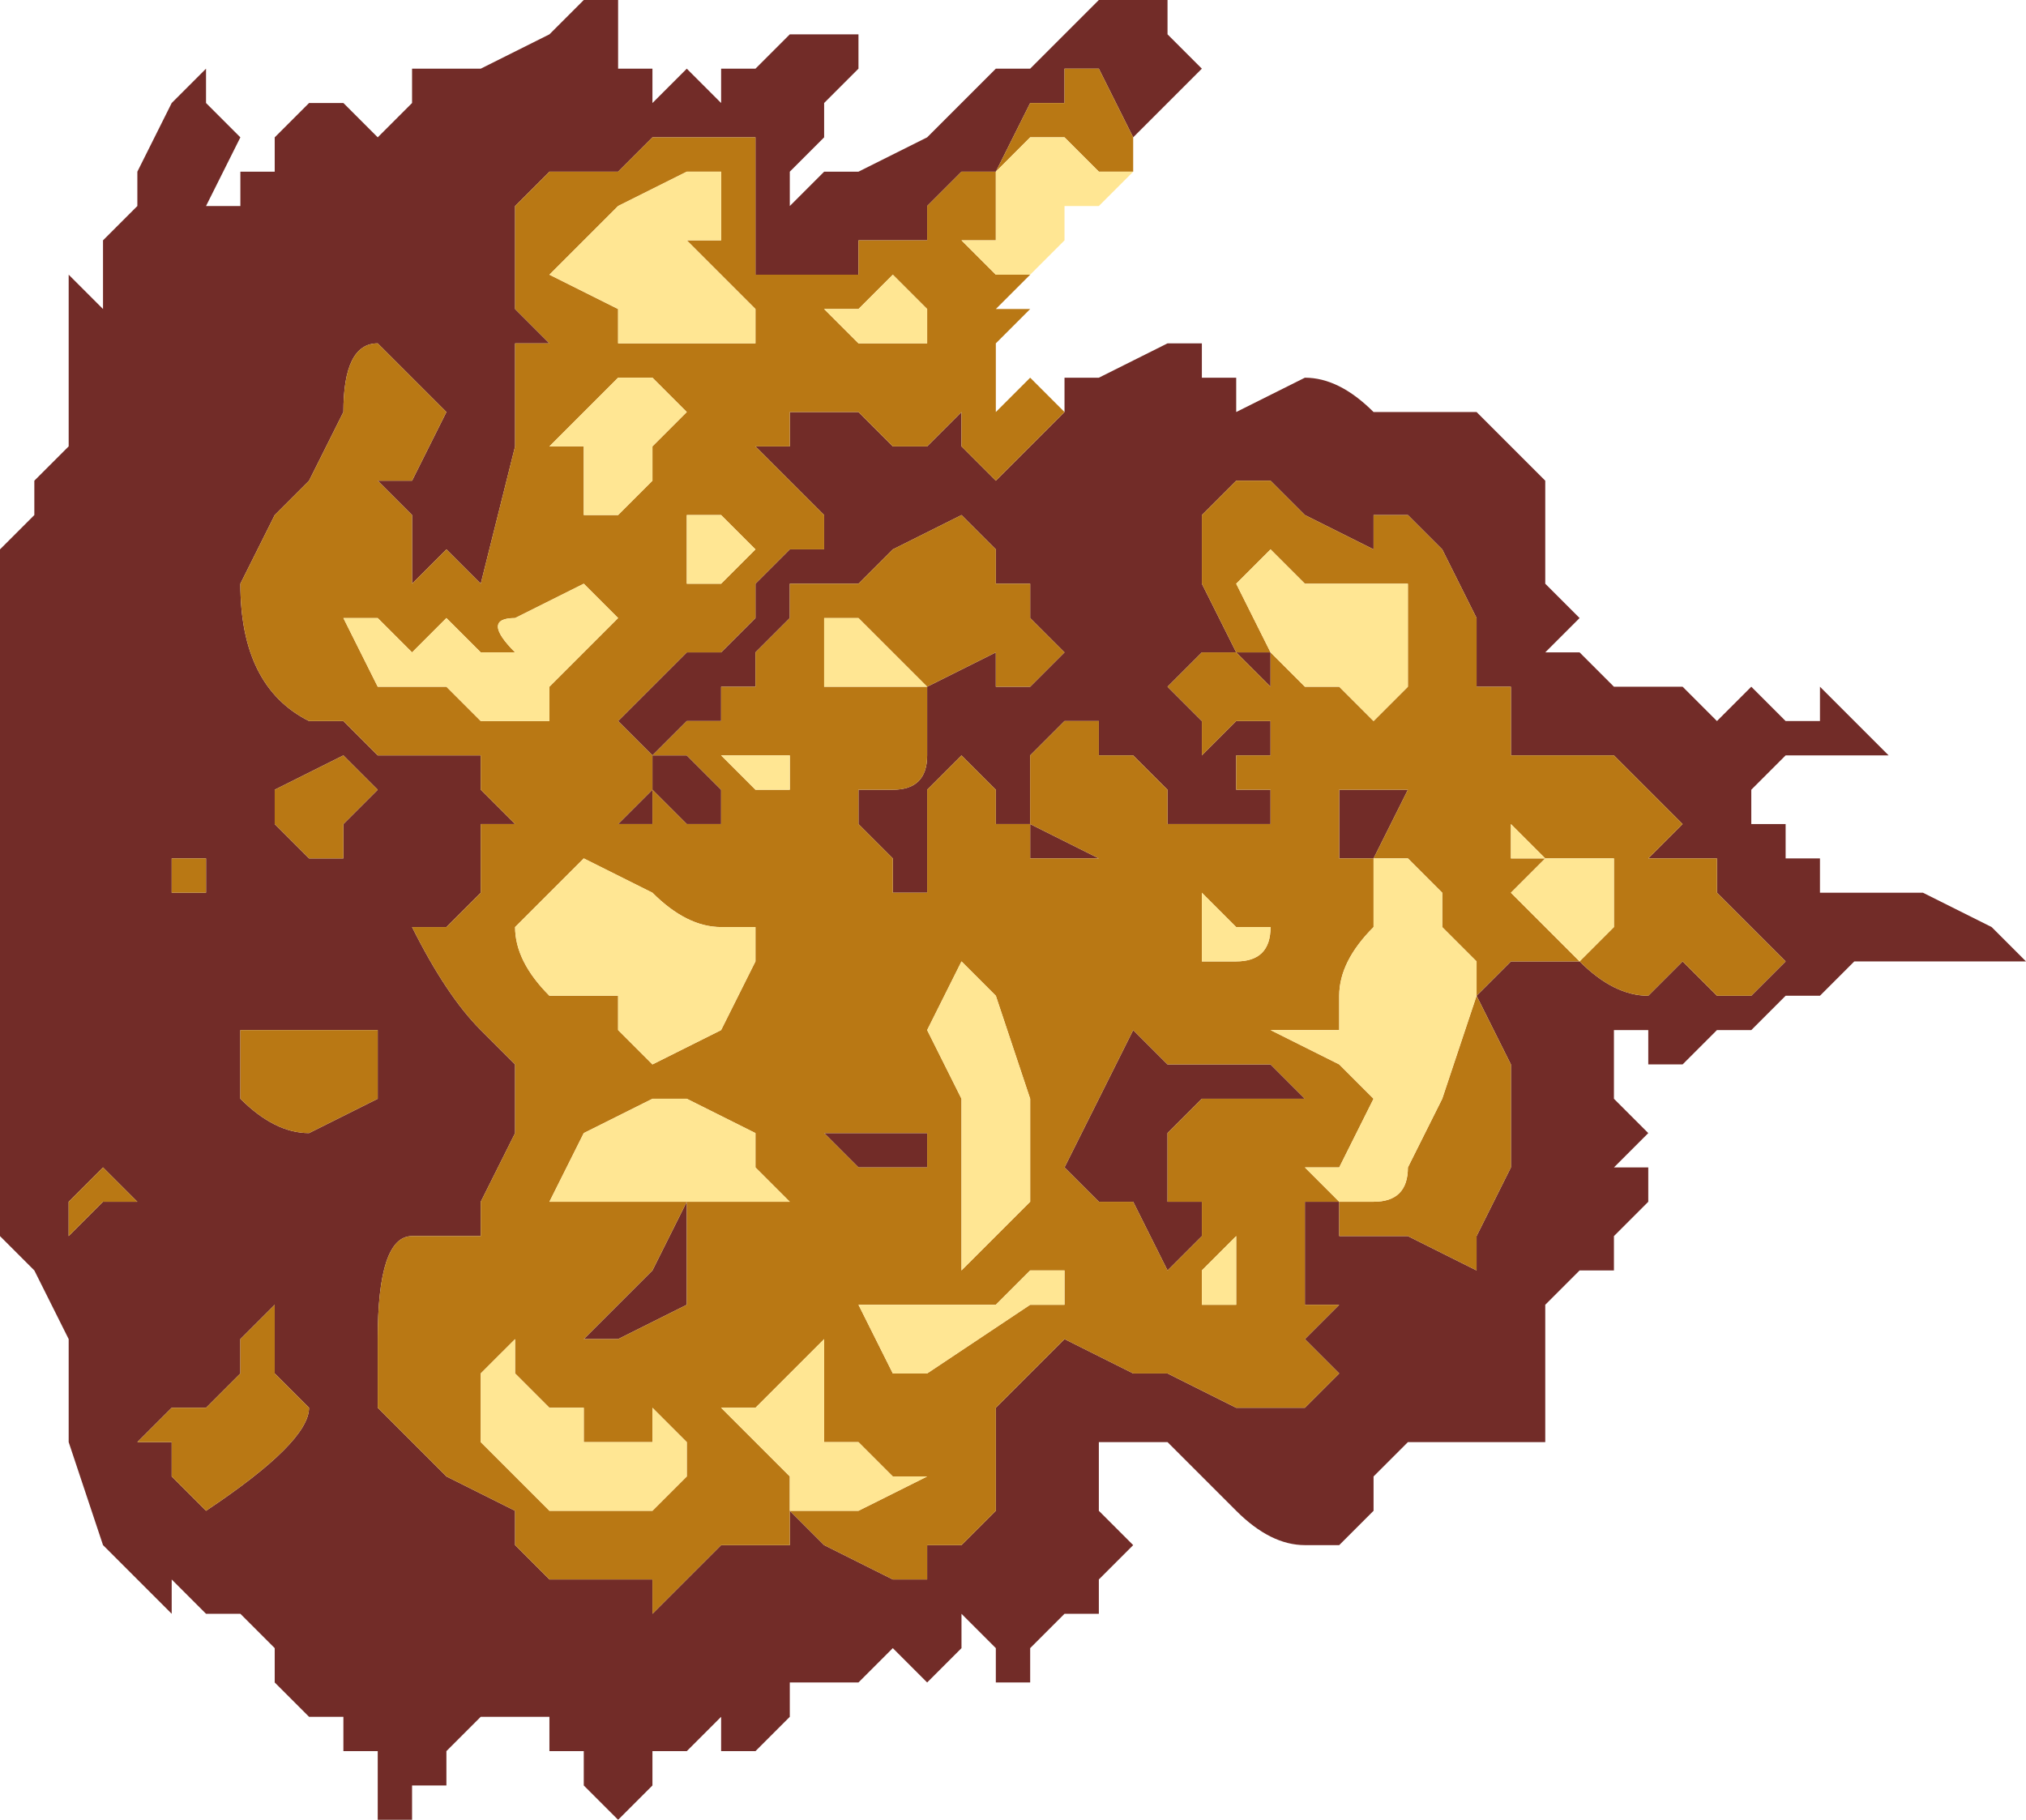 <?xml version="1.0" encoding="UTF-8" standalone="no"?>
<svg xmlns:xlink="http://www.w3.org/1999/xlink" height="2.65px" width="2.95px" xmlns="http://www.w3.org/2000/svg">
  <g transform="matrix(1.0, 0.0, 0.0, 1.0, -9.75, 12.05)">
    <path d="M11.3 -11.5 L11.35 -11.5 11.35 -11.5 11.45 -11.55 11.5 -11.55 11.5 -11.5 11.55 -11.5 11.55 -11.45 11.65 -11.5 11.65 -11.5 Q11.7 -11.5 11.75 -11.45 L11.8 -11.45 11.8 -11.45 11.85 -11.45 11.9 -11.45 11.95 -11.4 11.95 -11.4 12.0 -11.35 12.0 -11.3 12.0 -11.2 12.05 -11.15 12.0 -11.1 Q12.0 -11.1 12.05 -11.1 L12.1 -11.05 12.15 -11.05 12.2 -11.05 12.2 -11.05 12.25 -11.0 12.3 -11.05 12.35 -11.0 12.35 -11.0 12.4 -11.0 12.4 -11.05 12.45 -11.0 12.45 -11.0 12.4 -11.0 12.45 -11.0 12.45 -11.0 12.45 -11.0 12.5 -10.95 12.45 -10.95 12.45 -10.95 12.4 -10.95 12.4 -10.95 12.35 -10.95 12.3 -10.9 12.3 -10.85 12.35 -10.85 12.35 -10.8 12.4 -10.8 12.4 -10.75 12.45 -10.75 12.55 -10.75 12.65 -10.7 12.7 -10.65 12.45 -10.65 12.4 -10.6 12.35 -10.6 12.35 -10.6 12.3 -10.55 12.3 -10.55 12.25 -10.55 12.2 -10.5 12.15 -10.5 12.15 -10.55 12.1 -10.55 12.1 -10.45 12.15 -10.4 12.15 -10.4 12.1 -10.35 12.15 -10.35 12.15 -10.3 12.1 -10.25 12.1 -10.2 12.05 -10.2 12.0 -10.15 12.0 -10.15 12.0 -10.1 12.0 -10.05 12.05 -10.05 12.0 -10.05 12.0 -10.0 12.0 -9.95 11.95 -9.95 11.9 -9.95 11.85 -9.95 11.85 -9.95 11.8 -9.95 11.8 -9.95 11.75 -9.9 11.75 -9.85 11.7 -9.8 11.7 -9.8 11.65 -9.8 Q11.6 -9.8 11.55 -9.85 L11.5 -9.9 11.5 -9.9 11.45 -9.95 11.45 -9.95 11.4 -9.95 11.4 -9.95 11.35 -9.95 11.35 -9.9 11.35 -9.85 11.4 -9.8 11.35 -9.75 11.35 -9.7 11.3 -9.7 11.25 -9.65 11.25 -9.65 11.25 -9.6 11.2 -9.6 11.2 -9.6 11.2 -9.65 11.15 -9.7 11.15 -9.65 11.1 -9.6 11.05 -9.65 11.0 -9.6 11.0 -9.6 10.95 -9.6 10.95 -9.6 10.9 -9.6 10.9 -9.55 10.85 -9.5 10.85 -9.5 10.8 -9.5 10.8 -9.55 10.75 -9.5 10.7 -9.5 10.7 -9.5 10.7 -9.45 10.65 -9.4 10.6 -9.45 10.6 -9.5 10.55 -9.5 10.55 -9.55 10.5 -9.55 10.5 -9.55 10.45 -9.55 10.45 -9.55 10.4 -9.5 10.4 -9.45 10.35 -9.45 10.35 -9.4 10.3 -9.4 10.3 -9.5 10.25 -9.5 10.25 -9.55 10.2 -9.55 10.15 -9.6 10.15 -9.65 10.1 -9.7 10.05 -9.7 10.05 -9.7 10.0 -9.75 10.0 -9.7 9.95 -9.75 9.9 -9.8 9.85 -9.95 9.85 -10.1 9.8 -10.2 9.75 -10.25 9.75 -10.4 9.75 -10.55 9.75 -10.65 9.75 -10.75 9.75 -10.8 9.75 -10.85 9.75 -10.9 9.75 -10.95 9.75 -11.0 9.75 -11.1 9.75 -11.25 9.8 -11.3 9.8 -11.35 9.85 -11.4 9.85 -11.4 9.85 -11.5 9.85 -11.65 9.9 -11.6 9.9 -11.7 9.95 -11.75 9.95 -11.8 10.0 -11.9 10.0 -11.9 10.05 -11.95 10.05 -11.9 10.1 -11.85 10.05 -11.75 10.05 -11.75 10.1 -11.75 10.1 -11.8 10.15 -11.8 10.15 -11.85 10.2 -11.9 10.2 -11.9 10.25 -11.9 10.25 -11.9 10.3 -11.85 10.35 -11.9 10.35 -11.95 10.4 -11.95 10.45 -11.95 10.45 -11.95 10.45 -11.95 10.55 -12.0 10.6 -12.05 10.65 -12.05 10.65 -12.0 10.65 -11.95 10.7 -11.95 10.7 -11.95 10.7 -11.9 10.75 -11.95 10.8 -11.9 10.8 -11.95 10.85 -11.95 10.9 -12.0 10.95 -12.0 11.0 -12.0 11.0 -11.95 10.95 -11.9 10.95 -11.85 10.9 -11.8 10.9 -11.75 10.9 -11.75 10.95 -11.8 11.0 -11.8 11.0 -11.8 11.1 -11.85 11.15 -11.9 11.2 -11.95 11.25 -11.95 11.3 -12.0 11.35 -12.05 11.4 -12.05 11.45 -12.05 11.45 -12.0 11.5 -11.95 11.45 -11.9 11.4 -11.85 11.35 -11.95 Q11.3 -11.95 11.3 -11.95 L11.3 -11.9 11.25 -11.9 11.25 -11.9 11.2 -11.8 Q11.2 -11.8 11.15 -11.8 L11.1 -11.75 11.1 -11.7 11.05 -11.7 11.05 -11.7 11.0 -11.7 11.0 -11.65 10.95 -11.65 10.9 -11.65 10.9 -11.65 10.85 -11.65 10.85 -11.65 10.85 -11.7 10.85 -11.75 10.85 -11.8 10.85 -11.85 10.8 -11.85 10.8 -11.85 10.75 -11.85 10.7 -11.85 10.65 -11.8 10.6 -11.8 10.6 -11.8 10.55 -11.8 Q10.55 -11.8 10.5 -11.75 L10.5 -11.6 10.55 -11.55 10.5 -11.55 10.5 -11.5 10.5 -11.4 10.45 -11.2 10.4 -11.25 10.4 -11.25 10.35 -11.2 10.35 -11.25 10.35 -11.3 10.3 -11.35 10.35 -11.35 10.4 -11.45 10.35 -11.5 10.3 -11.55 Q10.25 -11.55 10.25 -11.45 L10.2 -11.35 10.15 -11.3 10.1 -11.2 Q10.1 -11.05 10.2 -11.0 L10.25 -11.0 10.3 -10.95 10.35 -10.95 10.4 -10.95 10.45 -10.95 10.45 -10.9 10.5 -10.85 10.45 -10.85 10.45 -10.8 10.45 -10.75 10.4 -10.7 10.35 -10.7 Q10.4 -10.6 10.45 -10.55 L10.5 -10.5 10.5 -10.45 10.5 -10.4 10.45 -10.3 10.45 -10.25 10.4 -10.25 10.35 -10.25 Q10.3 -10.25 10.3 -10.1 L10.3 -10.0 10.35 -9.95 10.4 -9.9 10.5 -9.85 10.5 -9.8 10.55 -9.75 10.55 -9.75 10.7 -9.75 10.7 -9.7 10.75 -9.75 10.8 -9.8 10.85 -9.8 10.9 -9.8 10.9 -9.85 10.95 -9.8 11.05 -9.75 11.1 -9.75 11.1 -9.8 11.15 -9.8 11.15 -9.8 11.2 -9.85 11.2 -9.9 11.2 -10.0 11.25 -10.05 11.3 -10.1 11.4 -10.05 11.45 -10.05 11.55 -10.0 11.55 -10.0 11.6 -10.0 11.65 -10.0 11.7 -10.05 11.65 -10.1 11.65 -10.1 11.7 -10.15 11.65 -10.15 11.65 -10.3 11.7 -10.3 11.7 -10.25 Q11.75 -10.25 11.75 -10.25 L11.8 -10.25 11.9 -10.2 11.9 -10.25 11.95 -10.35 11.95 -10.35 11.95 -10.4 11.95 -10.5 11.9 -10.6 11.95 -10.65 12.0 -10.65 12.05 -10.65 Q12.1 -10.6 12.15 -10.6 L12.15 -10.6 12.2 -10.65 12.2 -10.65 12.25 -10.6 12.3 -10.6 12.3 -10.6 12.35 -10.65 12.3 -10.7 12.25 -10.75 12.25 -10.8 12.2 -10.8 12.15 -10.8 12.2 -10.85 12.2 -10.85 12.15 -10.9 12.1 -10.95 12.05 -10.95 12.0 -10.95 11.95 -10.95 11.95 -11.05 11.9 -11.05 11.9 -11.15 11.85 -11.25 11.8 -11.3 11.75 -11.3 11.75 -11.25 11.65 -11.3 11.6 -11.35 11.55 -11.35 11.5 -11.3 11.5 -11.2 11.55 -11.1 11.6 -11.1 11.6 -11.05 11.55 -11.1 11.5 -11.1 11.5 -11.1 11.45 -11.05 11.5 -11.0 11.5 -10.95 11.55 -11.0 11.55 -11.0 11.6 -11.0 11.6 -10.95 11.55 -10.95 11.55 -10.9 11.6 -10.9 11.6 -10.9 11.6 -10.85 11.55 -10.85 11.55 -10.85 11.5 -10.85 11.5 -10.85 11.45 -10.85 Q11.45 -10.85 11.45 -10.9 L11.4 -10.95 11.35 -10.95 11.35 -11.0 11.3 -11.0 11.25 -10.95 11.25 -10.85 11.35 -10.8 11.3 -10.8 11.3 -10.8 11.25 -10.8 11.25 -10.85 11.2 -10.85 11.2 -10.9 11.15 -10.95 Q11.15 -10.95 11.1 -10.9 L11.1 -10.85 11.1 -10.75 11.1 -10.75 11.05 -10.75 11.05 -10.8 11.0 -10.85 11.0 -10.85 11.0 -10.9 Q11.0 -10.9 11.05 -10.9 11.1 -10.9 11.1 -10.95 11.1 -11.0 11.1 -11.0 L11.1 -11.05 11.2 -11.1 11.2 -11.05 11.25 -11.05 11.25 -11.05 11.3 -11.1 11.3 -11.1 11.25 -11.15 11.25 -11.2 11.2 -11.2 11.2 -11.25 11.15 -11.3 11.05 -11.25 11.0 -11.2 11.0 -11.2 10.95 -11.2 10.9 -11.2 10.9 -11.15 10.85 -11.1 10.85 -11.05 10.8 -11.05 10.8 -11.0 10.75 -11.0 10.75 -11.0 10.75 -11.0 10.7 -10.95 10.75 -10.95 10.8 -10.9 10.8 -10.85 10.75 -10.85 10.7 -10.9 10.7 -10.85 10.65 -10.85 10.65 -10.85 10.7 -10.9 10.7 -10.95 10.65 -11.0 10.7 -11.05 10.7 -11.05 10.75 -11.1 10.8 -11.1 10.85 -11.15 10.85 -11.15 10.85 -11.2 10.9 -11.25 10.9 -11.25 10.95 -11.25 10.95 -11.3 10.9 -11.35 10.9 -11.35 10.85 -11.4 10.9 -11.4 10.9 -11.45 10.9 -11.45 10.9 -11.45 10.95 -11.45 10.95 -11.45 11.0 -11.45 11.0 -11.45 11.05 -11.4 11.1 -11.4 11.15 -11.45 11.15 -11.4 Q11.2 -11.35 11.2 -11.35 L11.25 -11.4 11.3 -11.45 11.3 -11.5 M10.05 -10.75 L10.05 -10.8 10.05 -10.8 10.0 -10.8 10.0 -10.75 10.0 -10.75 10.05 -10.75 M10.1 -10.5 L10.1 -10.45 Q10.15 -10.4 10.2 -10.4 L10.3 -10.45 10.3 -10.6 10.3 -10.55 10.2 -10.55 10.15 -10.55 10.15 -10.55 10.15 -10.55 10.1 -10.55 10.1 -10.5 M9.9 -10.35 L9.85 -10.3 9.85 -10.3 9.85 -10.25 9.9 -10.3 9.95 -10.3 9.95 -10.3 9.9 -10.35 9.9 -10.35 M10.0 -10.0 L9.95 -9.95 9.95 -9.95 10.0 -9.95 10.0 -9.9 Q10.05 -9.85 10.05 -9.85 10.2 -9.95 10.2 -10.0 L10.15 -10.05 10.15 -10.15 10.15 -10.15 10.1 -10.1 10.1 -10.05 10.05 -10.0 10.05 -10.0 10.0 -10.0 10.0 -10.0 M10.15 -10.85 L10.15 -10.85 10.2 -10.8 10.2 -10.8 10.25 -10.8 10.25 -10.85 10.3 -10.9 10.3 -10.9 10.25 -10.95 10.25 -10.95 10.15 -10.9 10.15 -10.85 M10.6 -10.1 L10.6 -10.1 10.65 -10.15 10.7 -10.2 10.75 -10.3 10.75 -10.2 10.75 -10.15 10.65 -10.1 10.6 -10.1 M11.05 -10.4 L11.1 -10.4 11.1 -10.35 11.05 -10.35 11.0 -10.35 10.95 -10.4 10.95 -10.4 10.95 -10.4 11.0 -10.4 11.05 -10.4 11.05 -10.4 M11.75 -10.9 L11.8 -10.9 11.75 -10.8 11.7 -10.8 11.7 -10.75 11.7 -10.85 11.7 -10.9 11.75 -10.9 M11.4 -10.55 L11.4 -10.55 11.45 -10.5 11.45 -10.5 11.5 -10.5 11.55 -10.5 11.6 -10.5 11.65 -10.45 11.65 -10.45 11.55 -10.45 11.5 -10.45 11.45 -10.4 11.45 -10.3 11.5 -10.3 11.5 -10.25 11.5 -10.25 11.45 -10.2 11.4 -10.3 11.35 -10.3 11.3 -10.35 11.35 -10.45 11.35 -10.45 11.4 -10.55 11.4 -10.55" fill="#722c28" fill-rule="evenodd" stroke="none"/>
    <path d="M11.3 -11.5 L11.3 -11.45 11.25 -11.4 11.2 -11.35 Q11.2 -11.35 11.15 -11.4 L11.15 -11.45 11.1 -11.4 11.05 -11.4 11.0 -11.45 11.0 -11.45 10.95 -11.45 10.95 -11.45 10.9 -11.45 10.9 -11.45 10.9 -11.45 10.9 -11.4 10.85 -11.4 10.9 -11.35 10.9 -11.35 10.95 -11.3 10.95 -11.25 10.9 -11.25 10.9 -11.25 10.85 -11.2 10.85 -11.15 10.85 -11.15 10.8 -11.1 10.75 -11.1 10.7 -11.05 10.7 -11.05 10.65 -11.0 10.7 -10.95 10.7 -10.9 10.65 -10.85 10.65 -10.85 10.7 -10.85 10.7 -10.9 10.75 -10.85 10.8 -10.85 10.8 -10.9 10.75 -10.95 10.7 -10.95 10.75 -11.0 10.75 -11.0 10.75 -11.0 10.8 -11.0 10.8 -11.05 10.85 -11.05 10.85 -11.1 10.9 -11.15 10.9 -11.2 10.95 -11.2 11.0 -11.2 11.0 -11.2 11.05 -11.25 11.15 -11.3 11.2 -11.25 11.2 -11.2 11.25 -11.2 11.25 -11.15 11.3 -11.1 11.3 -11.1 11.25 -11.05 11.25 -11.05 11.2 -11.05 11.2 -11.1 11.1 -11.05 11.1 -11.0 Q11.1 -11.0 11.1 -10.95 11.1 -10.9 11.05 -10.9 11.0 -10.9 11.0 -10.9 L11.0 -10.85 11.0 -10.85 11.05 -10.8 11.05 -10.75 11.1 -10.75 11.1 -10.75 11.1 -10.85 11.1 -10.9 Q11.15 -10.95 11.15 -10.95 L11.2 -10.9 11.2 -10.85 11.25 -10.85 11.25 -10.8 11.3 -10.8 11.3 -10.8 11.35 -10.8 11.25 -10.85 11.25 -10.95 11.3 -11.0 11.35 -11.0 11.35 -10.95 11.4 -10.95 11.45 -10.9 Q11.45 -10.85 11.45 -10.85 L11.5 -10.85 11.5 -10.85 11.55 -10.85 11.55 -10.85 11.6 -10.85 11.6 -10.9 11.6 -10.9 11.55 -10.9 11.55 -10.95 11.6 -10.95 11.6 -11.0 11.55 -11.0 11.55 -11.0 11.5 -10.95 11.5 -11.0 11.45 -11.05 11.5 -11.1 11.5 -11.1 11.55 -11.1 11.6 -11.05 11.6 -11.1 11.55 -11.1 11.5 -11.2 11.5 -11.3 11.55 -11.35 11.6 -11.35 11.65 -11.3 11.75 -11.25 11.75 -11.3 11.8 -11.3 11.85 -11.25 11.9 -11.15 11.9 -11.05 11.95 -11.05 11.95 -10.95 12.0 -10.95 12.05 -10.95 12.1 -10.95 12.15 -10.9 12.2 -10.85 12.2 -10.85 12.15 -10.8 12.2 -10.8 12.25 -10.8 12.25 -10.75 12.3 -10.7 12.35 -10.65 12.3 -10.6 12.3 -10.6 12.25 -10.6 12.2 -10.65 12.2 -10.65 12.15 -10.6 12.15 -10.6 Q12.1 -10.6 12.05 -10.65 L12.0 -10.65 11.95 -10.65 11.9 -10.6 11.95 -10.5 11.95 -10.4 11.95 -10.35 11.95 -10.35 11.9 -10.25 11.9 -10.2 11.8 -10.25 11.75 -10.25 Q11.75 -10.25 11.7 -10.25 L11.7 -10.3 11.65 -10.3 11.65 -10.15 11.7 -10.15 11.65 -10.1 11.65 -10.1 11.7 -10.05 11.65 -10.0 11.6 -10.0 11.55 -10.0 11.55 -10.0 11.45 -10.05 11.4 -10.05 11.3 -10.1 11.25 -10.05 11.2 -10.0 11.2 -9.9 11.2 -9.85 11.15 -9.8 11.15 -9.8 11.1 -9.8 11.1 -9.75 11.05 -9.75 10.95 -9.8 10.9 -9.85 10.9 -9.8 10.85 -9.8 10.8 -9.8 10.75 -9.75 10.7 -9.7 10.7 -9.75 10.55 -9.75 10.55 -9.75 10.5 -9.8 10.5 -9.85 10.4 -9.9 10.35 -9.95 10.3 -10.0 10.3 -10.1 Q10.3 -10.25 10.35 -10.25 L10.4 -10.25 10.45 -10.25 10.45 -10.3 10.5 -10.4 10.5 -10.45 10.5 -10.5 10.45 -10.55 Q10.4 -10.6 10.35 -10.7 L10.4 -10.7 10.45 -10.75 10.45 -10.8 10.45 -10.85 10.5 -10.85 10.45 -10.9 10.45 -10.95 10.4 -10.95 10.35 -10.95 10.3 -10.95 10.25 -11.0 10.2 -11.0 Q10.1 -11.05 10.1 -11.2 L10.15 -11.3 10.2 -11.35 10.25 -11.45 Q10.25 -11.55 10.3 -11.55 L10.35 -11.5 10.4 -11.45 10.35 -11.35 10.3 -11.35 10.35 -11.3 10.35 -11.25 10.35 -11.2 10.4 -11.25 10.4 -11.25 10.45 -11.2 10.5 -11.4 10.5 -11.5 10.5 -11.55 10.55 -11.55 10.5 -11.6 10.5 -11.75 Q10.55 -11.8 10.55 -11.8 L10.6 -11.8 10.6 -11.8 10.65 -11.8 10.7 -11.85 10.75 -11.85 10.8 -11.85 10.8 -11.85 10.85 -11.85 10.85 -11.8 10.85 -11.75 10.85 -11.7 10.85 -11.65 10.85 -11.65 10.9 -11.65 10.9 -11.65 10.95 -11.65 11.0 -11.65 11.0 -11.7 11.05 -11.7 11.05 -11.7 11.1 -11.7 11.1 -11.75 11.15 -11.8 Q11.2 -11.8 11.2 -11.8 L11.25 -11.9 11.25 -11.9 11.3 -11.9 11.3 -11.95 Q11.3 -11.95 11.35 -11.95 L11.4 -11.85 11.4 -11.8 11.35 -11.8 11.3 -11.85 Q11.3 -11.85 11.25 -11.85 L11.2 -11.8 11.2 -11.75 11.2 -11.7 11.15 -11.7 11.2 -11.65 11.25 -11.65 11.25 -11.65 11.2 -11.6 11.25 -11.6 11.25 -11.6 11.2 -11.55 11.2 -11.5 11.2 -11.45 11.25 -11.5 11.25 -11.5 11.3 -11.45 11.3 -11.5 M10.05 -10.75 L10.0 -10.75 10.0 -10.75 10.0 -10.8 10.05 -10.8 10.05 -10.8 10.05 -10.75 M10.1 -10.5 L10.1 -10.55 10.15 -10.55 10.15 -10.55 10.15 -10.55 10.2 -10.55 10.3 -10.55 10.3 -10.6 10.3 -10.45 10.2 -10.4 Q10.15 -10.4 10.1 -10.45 L10.1 -10.5 M9.9 -10.35 L9.9 -10.35 9.95 -10.3 9.95 -10.3 9.9 -10.3 9.85 -10.25 9.85 -10.3 9.85 -10.3 9.9 -10.35 M10.0 -10.0 L10.0 -10.0 10.05 -10.0 10.05 -10.0 10.1 -10.05 10.1 -10.1 10.15 -10.15 10.15 -10.15 10.15 -10.05 10.2 -10.0 Q10.2 -9.95 10.05 -9.85 10.05 -9.85 10.0 -9.9 L10.0 -9.95 9.95 -9.95 9.95 -9.95 10.0 -10.0 M11.6 -11.25 L11.55 -11.2 11.6 -11.1 11.65 -11.05 11.7 -11.05 11.75 -11.0 11.8 -11.05 11.8 -11.2 11.8 -11.2 11.75 -11.2 11.7 -11.2 11.7 -11.2 11.65 -11.2 11.65 -11.2 11.6 -11.25 M10.8 -11.8 L10.75 -11.8 10.65 -11.75 10.55 -11.65 10.65 -11.6 10.65 -11.55 10.7 -11.55 10.75 -11.55 10.8 -11.55 10.85 -11.55 10.85 -11.6 10.8 -11.65 10.75 -11.7 10.8 -11.7 10.8 -11.8 M10.3 -11.15 L10.25 -11.15 10.3 -11.05 10.4 -11.05 10.45 -11.0 10.45 -11.0 10.5 -11.0 10.55 -11.0 10.55 -11.05 10.6 -11.1 10.65 -11.15 10.65 -11.15 10.6 -11.2 10.5 -11.15 Q10.45 -11.15 10.5 -11.1 L10.45 -11.1 10.45 -11.1 10.4 -11.15 10.35 -11.1 10.3 -11.15 10.3 -11.15 M10.6 -11.35 L10.6 -11.3 10.65 -11.3 10.7 -11.35 10.7 -11.4 10.75 -11.45 10.8 -11.45 10.75 -11.45 10.75 -11.45 10.7 -11.5 10.65 -11.5 10.6 -11.45 10.55 -11.4 10.6 -11.4 10.6 -11.35 M11.0 -11.55 L11.0 -11.55 11.1 -11.55 11.1 -11.6 11.05 -11.65 11.0 -11.6 10.95 -11.6 11.0 -11.55 11.0 -11.55 M10.75 -11.2 L10.75 -11.2 10.8 -11.2 10.85 -11.25 10.8 -11.3 10.75 -11.3 10.75 -11.2 M10.95 -11.15 L10.95 -11.1 10.95 -11.05 11.0 -11.05 11.0 -11.05 11.05 -11.05 11.05 -11.05 11.1 -11.05 11.0 -11.15 10.95 -11.15 M10.9 -10.95 L10.9 -10.95 10.9 -10.95 10.85 -10.95 10.8 -10.95 10.8 -10.95 10.85 -10.9 10.9 -10.9 10.9 -10.95 M10.7 -10.75 L10.6 -10.8 10.6 -10.8 10.55 -10.75 10.5 -10.7 10.5 -10.7 Q10.5 -10.65 10.55 -10.6 L10.65 -10.6 10.65 -10.55 10.7 -10.5 10.7 -10.5 10.8 -10.55 10.85 -10.65 10.85 -10.7 10.85 -10.7 10.8 -10.7 10.8 -10.7 Q10.75 -10.7 10.7 -10.75 M10.15 -10.85 L10.15 -10.9 10.25 -10.95 10.25 -10.95 10.3 -10.9 10.3 -10.9 10.25 -10.85 10.25 -10.8 10.2 -10.8 10.2 -10.8 10.15 -10.85 10.15 -10.85 M10.55 -10.3 L10.65 -10.3 10.65 -10.3 10.75 -10.3 10.8 -10.3 10.85 -10.3 10.9 -10.3 10.9 -10.3 10.85 -10.35 10.85 -10.4 10.75 -10.45 10.7 -10.45 10.6 -10.4 10.55 -10.3 M10.6 -10.1 L10.65 -10.1 10.75 -10.15 10.75 -10.2 10.75 -10.3 10.7 -10.2 10.65 -10.15 10.6 -10.1 10.6 -10.1 M10.5 -10.1 L10.45 -10.05 10.45 -9.95 10.5 -9.9 10.55 -9.85 10.55 -9.85 10.6 -9.85 10.7 -9.85 10.75 -9.9 10.75 -9.95 10.7 -10.0 10.7 -9.95 10.65 -9.95 10.6 -9.95 10.6 -10.0 10.55 -10.0 10.5 -10.05 10.5 -10.1 M11.05 -10.4 L11.05 -10.4 11.0 -10.4 10.95 -10.4 10.95 -10.4 10.95 -10.4 11.0 -10.35 11.05 -10.35 11.1 -10.35 11.1 -10.4 11.05 -10.4 M10.85 -10.0 Q10.85 -10.0 10.8 -10.0 L10.85 -9.95 10.9 -9.9 10.9 -9.85 10.95 -9.85 11.0 -9.85 11.1 -9.9 11.05 -9.9 11.0 -9.95 11.0 -9.95 Q10.95 -9.95 10.95 -9.95 L10.95 -10.1 10.95 -10.1 10.9 -10.05 10.9 -10.05 10.85 -10.0 M11.05 -10.15 L11.0 -10.15 11.0 -10.15 11.05 -10.05 11.05 -10.05 11.1 -10.05 11.25 -10.15 11.3 -10.15 11.3 -10.2 11.3 -10.2 11.25 -10.2 11.2 -10.15 11.15 -10.15 11.1 -10.15 11.05 -10.15 M11.95 -10.85 L11.95 -10.85 11.95 -10.8 12.0 -10.8 11.95 -10.75 12.0 -10.7 12.05 -10.65 12.1 -10.7 12.1 -10.8 12.05 -10.8 12.0 -10.8 11.95 -10.85 M11.1 -10.55 L11.15 -10.45 11.15 -10.25 11.15 -10.2 11.2 -10.25 11.25 -10.3 11.25 -10.45 11.2 -10.6 11.15 -10.65 11.15 -10.65 11.1 -10.55 M11.75 -10.9 L11.7 -10.9 11.7 -10.85 11.7 -10.75 11.7 -10.8 11.75 -10.8 11.8 -10.9 11.75 -10.9 M11.8 -10.8 L11.75 -10.8 11.75 -10.75 11.75 -10.7 Q11.7 -10.65 11.7 -10.6 L11.7 -10.55 11.65 -10.55 11.6 -10.55 11.7 -10.5 11.7 -10.5 11.75 -10.45 11.7 -10.35 11.65 -10.35 11.65 -10.35 11.6 -10.35 11.65 -10.35 11.7 -10.3 11.75 -10.3 11.75 -10.3 Q11.8 -10.3 11.8 -10.35 L11.85 -10.45 11.9 -10.6 11.9 -10.65 11.85 -10.7 11.85 -10.75 11.8 -10.8 11.8 -10.8 M11.4 -10.65 L11.4 -10.65 11.4 -10.7 11.4 -10.7 11.4 -10.65 M11.6 -10.7 L11.6 -10.7 11.55 -10.7 11.55 -10.7 11.5 -10.75 11.5 -10.7 11.5 -10.65 11.5 -10.65 11.55 -10.65 Q11.6 -10.65 11.6 -10.7 L11.6 -10.7 M11.4 -10.55 L11.4 -10.55 11.35 -10.45 11.35 -10.45 11.3 -10.35 11.35 -10.3 11.4 -10.3 11.45 -10.2 11.5 -10.25 11.5 -10.25 11.5 -10.3 11.45 -10.3 11.45 -10.4 11.5 -10.45 11.55 -10.45 11.65 -10.45 11.65 -10.45 11.6 -10.5 11.55 -10.5 11.5 -10.5 11.45 -10.5 11.45 -10.5 11.4 -10.55 11.4 -10.55 M11.5 -10.2 L11.5 -10.2 11.5 -10.15 11.5 -10.15 11.55 -10.15 11.55 -10.25 11.55 -10.25 11.5 -10.2" fill="#b97814" fill-rule="evenodd" stroke="none"/>
    <path d="M11.4 -11.8 L11.35 -11.75 11.35 -11.75 11.3 -11.75 11.3 -11.7 11.25 -11.65 11.25 -11.65 11.25 -11.65 11.2 -11.65 11.15 -11.7 11.2 -11.7 11.2 -11.75 11.2 -11.8 11.25 -11.85 Q11.3 -11.85 11.3 -11.85 L11.35 -11.8 11.4 -11.8 M10.7 -10.75 Q10.75 -10.7 10.8 -10.7 L10.8 -10.7 10.85 -10.7 10.85 -10.7 10.85 -10.65 10.8 -10.55 10.7 -10.5 10.7 -10.5 10.65 -10.55 10.65 -10.6 10.55 -10.6 Q10.5 -10.65 10.5 -10.7 L10.5 -10.7 10.55 -10.75 10.6 -10.8 10.6 -10.8 10.7 -10.75 M10.9 -10.95 L10.9 -10.9 10.85 -10.9 10.8 -10.95 10.8 -10.95 10.85 -10.95 10.9 -10.95 10.9 -10.95 10.9 -10.95 M10.95 -11.15 L11.0 -11.15 11.1 -11.05 11.05 -11.05 11.05 -11.05 11.0 -11.05 11.0 -11.05 10.95 -11.05 10.95 -11.1 10.95 -11.15 M10.75 -11.2 L10.75 -11.3 10.8 -11.3 10.85 -11.25 10.8 -11.2 10.75 -11.2 10.75 -11.2 M11.0 -11.55 L11.0 -11.55 10.95 -11.6 11.0 -11.6 11.05 -11.65 11.1 -11.6 11.1 -11.55 11.0 -11.55 11.0 -11.55 M10.6 -11.35 L10.6 -11.4 10.55 -11.4 10.6 -11.45 10.65 -11.5 10.7 -11.5 10.75 -11.45 10.75 -11.45 10.8 -11.45 10.75 -11.45 10.7 -11.4 10.7 -11.35 10.65 -11.3 10.6 -11.3 10.6 -11.35 M10.3 -11.15 L10.3 -11.15 10.35 -11.1 10.4 -11.15 10.45 -11.1 10.45 -11.1 10.5 -11.1 Q10.45 -11.15 10.5 -11.15 L10.6 -11.2 10.65 -11.15 10.65 -11.15 10.6 -11.1 10.55 -11.05 10.55 -11.0 10.5 -11.0 10.45 -11.0 10.45 -11.0 10.4 -11.05 10.3 -11.05 10.25 -11.15 10.3 -11.15 M10.8 -11.8 L10.8 -11.7 10.75 -11.7 10.8 -11.65 10.85 -11.6 10.85 -11.55 10.8 -11.55 10.75 -11.55 10.7 -11.55 10.65 -11.55 10.65 -11.6 10.55 -11.65 10.65 -11.75 10.75 -11.8 10.8 -11.8 M11.6 -11.25 L11.65 -11.2 11.65 -11.2 11.7 -11.2 11.7 -11.2 11.75 -11.2 11.8 -11.2 11.8 -11.2 11.8 -11.05 11.75 -11.0 11.7 -11.05 11.65 -11.05 11.6 -11.1 11.55 -11.2 11.6 -11.25 M10.55 -10.3 L10.6 -10.4 10.7 -10.45 10.75 -10.45 10.85 -10.4 10.85 -10.35 10.9 -10.3 10.9 -10.3 10.85 -10.3 10.8 -10.3 10.75 -10.3 10.65 -10.3 10.65 -10.3 10.55 -10.3 M10.5 -10.1 L10.5 -10.05 10.55 -10.0 10.6 -10.0 10.6 -9.95 10.65 -9.95 10.7 -9.95 10.7 -10.0 10.75 -9.95 10.75 -9.9 10.7 -9.85 10.6 -9.85 10.55 -9.85 10.55 -9.85 10.5 -9.9 10.45 -9.95 10.45 -10.05 10.5 -10.1 M11.05 -10.15 L11.1 -10.15 11.15 -10.15 11.2 -10.15 11.25 -10.2 11.3 -10.2 11.3 -10.2 11.3 -10.15 11.25 -10.15 11.1 -10.05 11.05 -10.05 11.05 -10.05 11.0 -10.15 11.0 -10.15 11.05 -10.15 M10.85 -10.0 L10.9 -10.05 10.9 -10.05 10.95 -10.1 10.95 -10.1 10.95 -9.95 Q10.95 -9.95 11.0 -9.95 L11.0 -9.95 11.05 -9.9 11.1 -9.9 11.0 -9.85 10.95 -9.85 10.9 -9.85 10.9 -9.9 10.85 -9.95 10.8 -10.0 Q10.85 -10.0 10.85 -10.0 M11.1 -10.55 L11.15 -10.65 11.15 -10.65 11.2 -10.6 11.25 -10.45 11.25 -10.3 11.2 -10.25 11.15 -10.2 11.15 -10.25 11.15 -10.45 11.1 -10.55 M11.95 -10.85 L12.0 -10.8 12.05 -10.8 12.1 -10.8 12.1 -10.7 12.05 -10.65 12.0 -10.7 11.95 -10.75 12.0 -10.8 11.95 -10.8 11.95 -10.85 11.95 -10.85 M11.6 -10.7 L11.6 -10.7 Q11.6 -10.65 11.55 -10.65 L11.5 -10.65 11.5 -10.65 11.5 -10.7 11.5 -10.75 11.55 -10.7 11.55 -10.7 11.6 -10.7 11.6 -10.7 M11.4 -10.65 L11.4 -10.7 11.4 -10.7 11.4 -10.65 11.4 -10.65 M11.8 -10.8 L11.8 -10.8 11.85 -10.75 11.85 -10.7 11.9 -10.65 11.9 -10.6 11.85 -10.45 11.8 -10.35 Q11.8 -10.3 11.75 -10.3 L11.75 -10.3 11.7 -10.3 11.65 -10.35 11.6 -10.35 11.65 -10.35 11.65 -10.35 11.7 -10.35 11.75 -10.45 11.7 -10.5 11.7 -10.5 11.6 -10.55 11.65 -10.55 11.7 -10.55 11.7 -10.6 Q11.7 -10.65 11.75 -10.7 L11.75 -10.75 11.75 -10.8 11.8 -10.8 M11.5 -10.2 L11.55 -10.25 11.55 -10.25 11.55 -10.15 11.5 -10.15 11.5 -10.15 11.5 -10.2 11.5 -10.2" fill="#ffe693" fill-rule="evenodd" stroke="none"/>
  </g>
</svg>
